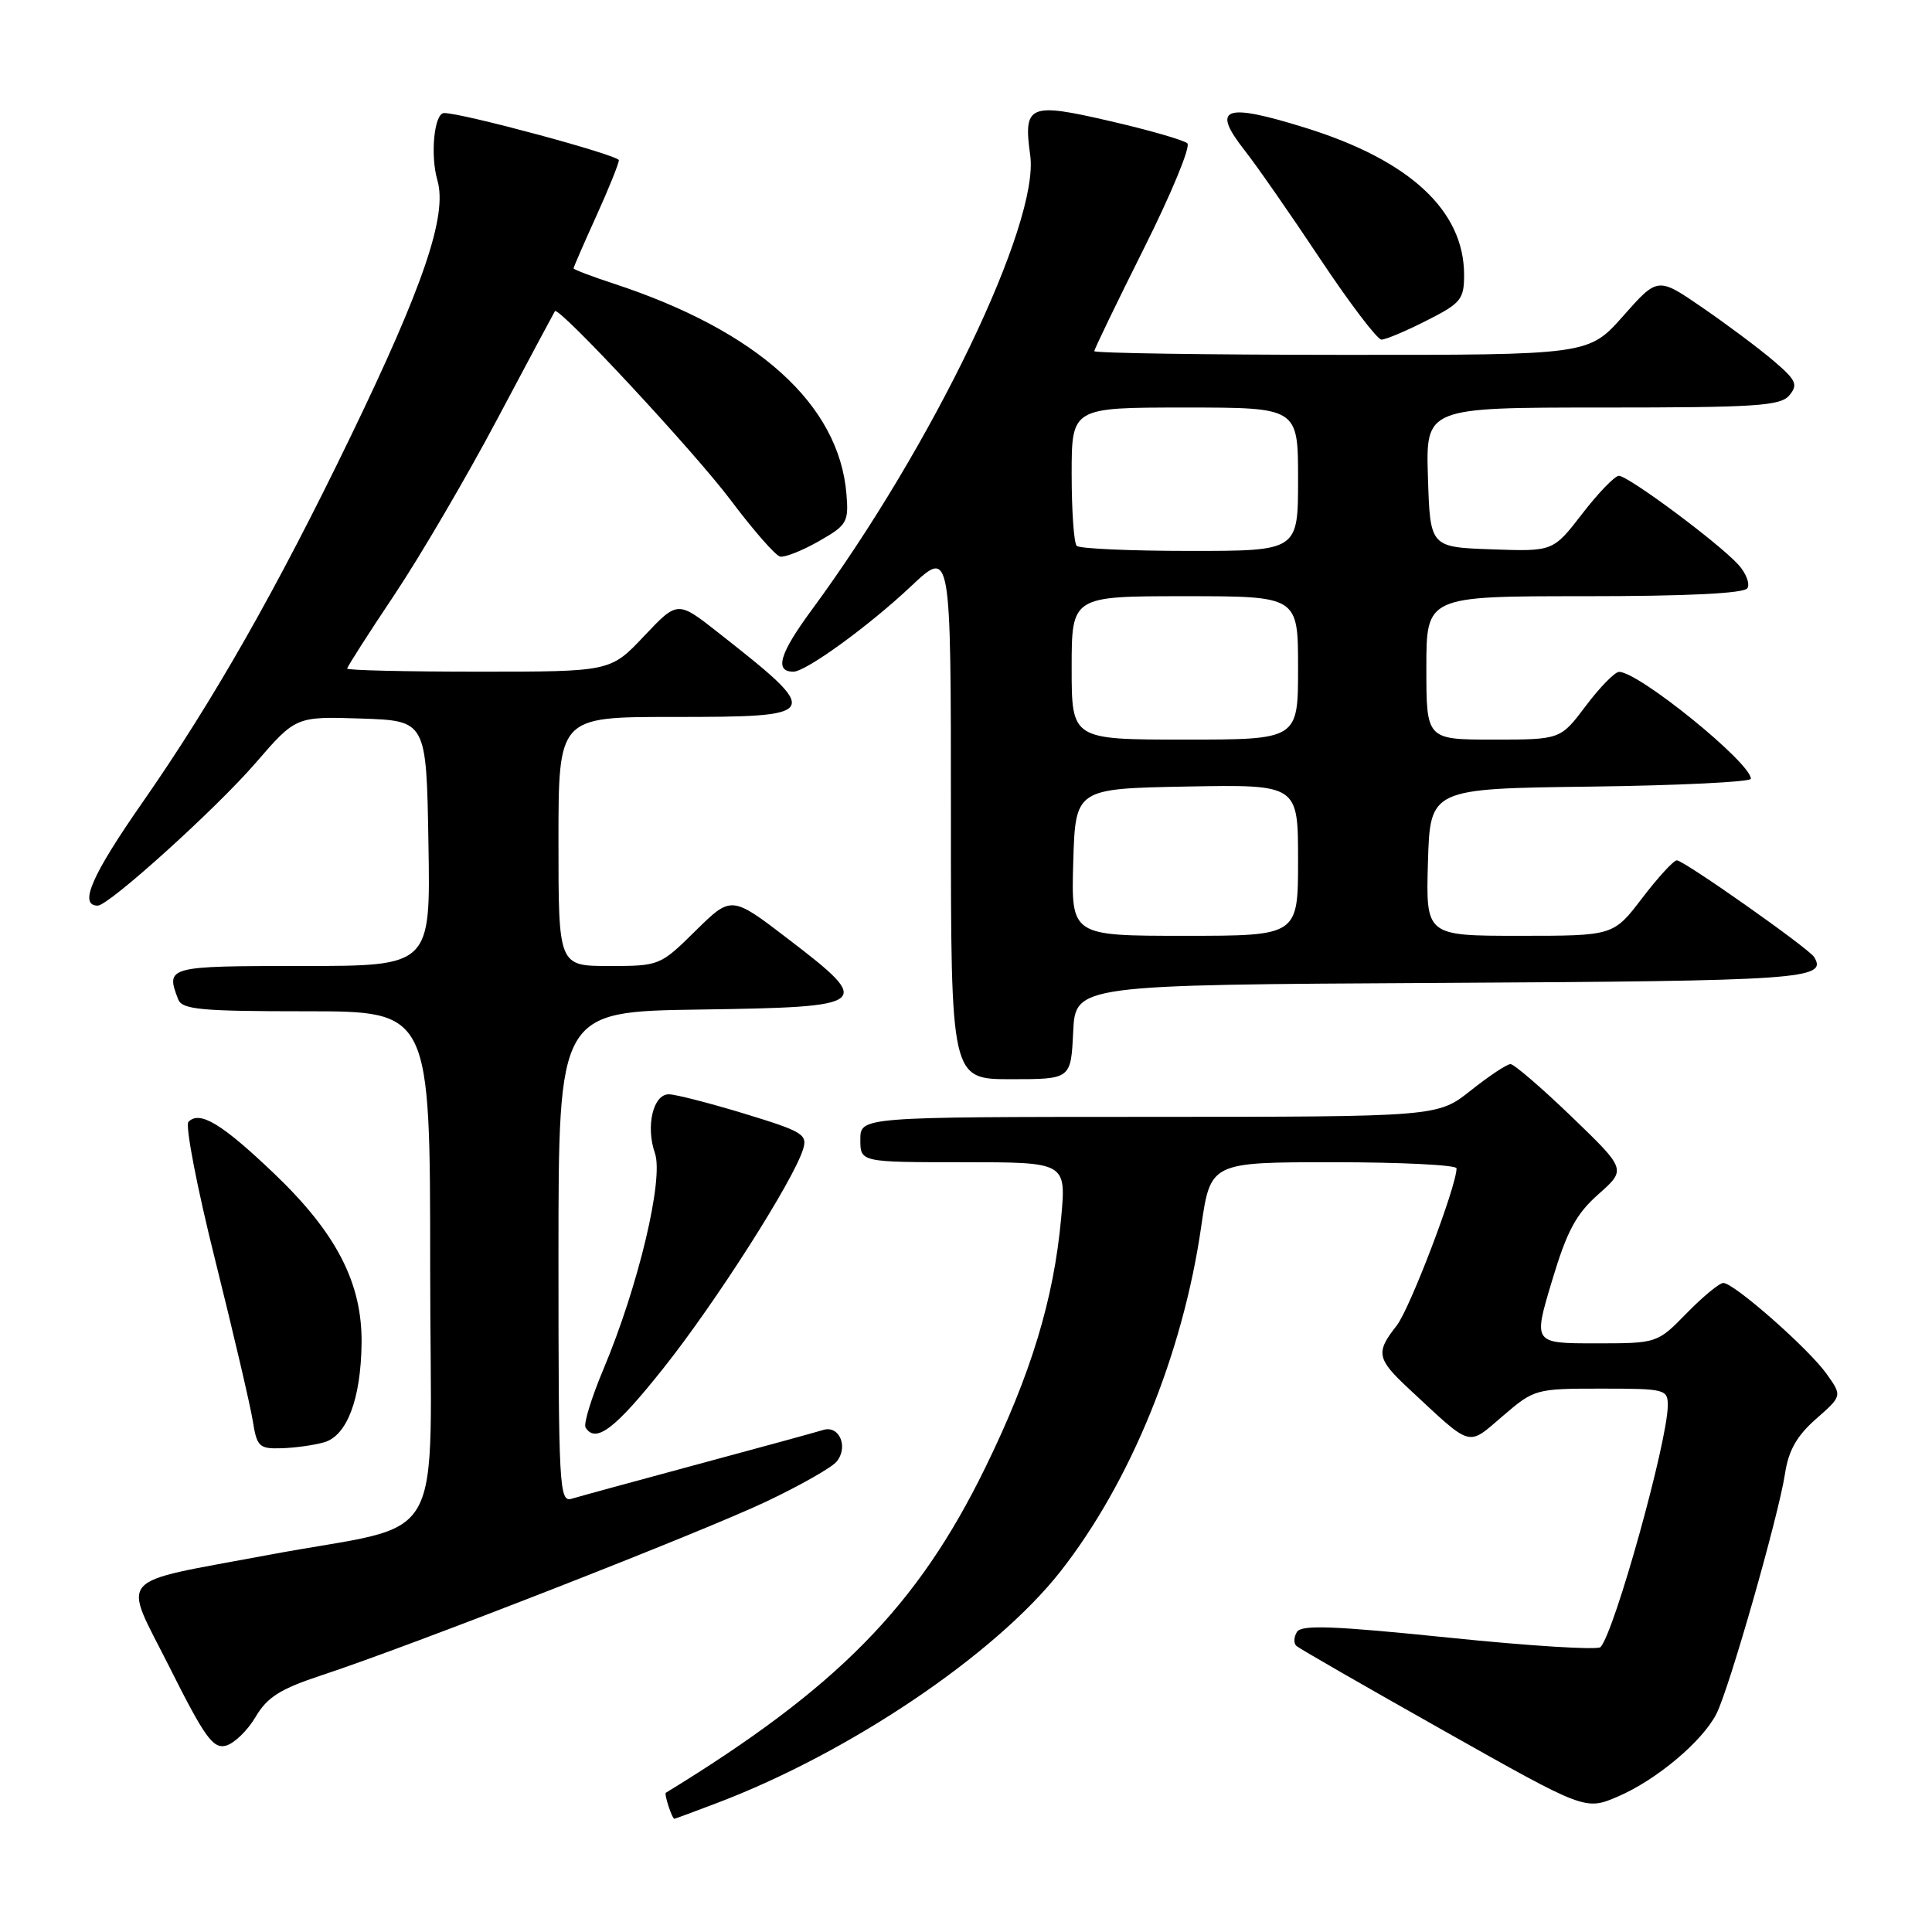 <?xml version="1.0" encoding="UTF-8" standalone="no"?>
<!DOCTYPE svg PUBLIC "-//W3C//DTD SVG 1.1//EN" "http://www.w3.org/Graphics/SVG/1.1/DTD/svg11.dtd" >
<svg xmlns="http://www.w3.org/2000/svg" xmlns:xlink="http://www.w3.org/1999/xlink" version="1.1" viewBox="0 0 256 256">
 <g >
 <path fill="currentColor"
d=" M 95.00 238.91 C 112.56 232.25 131.82 219.27 140.48 208.27 C 149.76 196.47 156.72 179.45 159.16 162.57 C 160.40 154.00 160.40 154.00 176.70 154.00 C 185.67 154.00 193.00 154.37 193.00 154.81 C 193.00 157.19 186.82 173.42 185.06 175.66 C 182.25 179.22 182.42 180.06 186.75 184.08 C 195.19 191.93 194.37 191.69 199.14 187.62 C 203.30 184.05 203.49 184.00 212.18 184.00 C 220.66 184.00 221.00 184.09 220.99 186.25 C 220.95 191.04 213.96 216.16 212.08 218.25 C 211.71 218.66 202.67 218.10 192.01 217.00 C 176.72 215.43 172.45 215.27 171.85 216.24 C 171.43 216.93 171.40 217.76 171.79 218.10 C 172.18 218.45 180.95 223.49 191.28 229.31 C 210.06 239.90 210.06 239.90 214.38 238.05 C 219.48 235.86 225.56 230.76 227.43 227.10 C 229.12 223.80 235.67 200.86 236.52 195.28 C 236.99 192.18 238.09 190.25 240.64 188.01 C 244.11 184.96 244.11 184.96 242.02 182.03 C 239.64 178.69 229.76 170.00 228.35 170.00 C 227.83 170.00 225.65 171.80 223.50 174.00 C 219.59 178.00 219.59 178.00 211.38 178.00 C 203.16 178.00 203.16 178.00 205.64 169.75 C 207.63 163.10 208.83 160.87 211.81 158.23 C 215.50 154.96 215.50 154.96 208.26 147.98 C 204.27 144.14 200.62 141.00 200.15 141.00 C 199.67 141.00 197.31 142.57 194.89 144.49 C 190.50 147.98 190.50 147.98 152.25 147.99 C 114.00 148.00 114.00 148.00 114.00 151.00 C 114.00 154.00 114.00 154.00 127.64 154.00 C 141.28 154.00 141.28 154.00 140.61 161.38 C 139.63 172.17 136.62 182.07 130.54 194.50 C 121.57 212.85 110.95 223.65 88.23 237.55 C 87.97 237.70 89.05 241.00 89.36 241.00 C 89.44 241.00 91.97 240.06 95.00 238.91 Z  M 33.86 227.51 C 35.42 224.87 37.13 223.79 42.65 221.97 C 54.39 218.11 93.10 202.98 101.59 198.94 C 106.03 196.83 110.20 194.46 110.85 193.68 C 112.46 191.74 111.21 188.80 109.07 189.48 C 108.14 189.77 100.66 191.82 92.44 194.03 C 84.22 196.25 76.71 198.30 75.75 198.59 C 74.11 199.10 74.00 197.12 74.00 166.59 C 74.00 134.04 74.00 134.04 92.74 133.77 C 115.43 133.44 115.82 133.14 104.50 124.47 C 96.92 118.66 96.92 118.66 92.17 123.33 C 87.48 127.96 87.37 128.00 80.72 128.00 C 74.00 128.00 74.00 128.00 74.00 111.50 C 74.00 95.00 74.00 95.00 89.03 95.00 C 109.00 95.00 109.12 94.79 95.14 83.80 C 89.78 79.59 89.78 79.59 85.34 84.29 C 80.89 89.00 80.89 89.00 63.45 89.00 C 53.85 89.00 46.00 88.82 46.00 88.59 C 46.00 88.37 48.81 83.97 52.25 78.83 C 55.69 73.68 61.84 63.18 65.92 55.48 C 70.00 47.79 73.43 41.38 73.53 41.23 C 74.01 40.51 92.04 59.90 96.82 66.27 C 99.80 70.24 102.75 73.61 103.37 73.75 C 103.99 73.88 106.30 72.97 108.49 71.72 C 112.23 69.59 112.47 69.19 112.16 65.47 C 111.18 53.58 100.39 43.83 81.25 37.56 C 78.36 36.61 76.00 35.71 76.00 35.56 C 76.00 35.40 77.35 32.30 79.00 28.66 C 80.65 25.02 82.00 21.68 82.00 21.23 C 82.00 20.56 61.08 14.92 58.83 14.98 C 57.53 15.02 56.99 20.55 57.96 23.90 C 59.30 28.51 56.13 37.85 46.43 57.90 C 36.66 78.10 28.25 92.88 18.85 106.37 C 12.13 116.01 10.40 120.00 12.95 120.00 C 14.42 120.00 28.62 107.17 33.85 101.12 C 39.20 94.93 39.20 94.93 47.85 95.21 C 56.50 95.50 56.50 95.50 56.77 111.75 C 57.05 128.00 57.05 128.00 40.02 128.00 C 22.15 128.00 21.93 128.06 23.61 132.42 C 24.13 133.77 26.58 134.00 40.61 134.00 C 57.00 134.00 57.00 134.00 57.00 167.93 C 57.00 206.45 59.80 201.48 35.50 206.05 C 14.91 209.92 16.20 208.44 22.48 220.95 C 27.12 230.20 28.23 231.75 29.93 231.31 C 31.03 231.02 32.80 229.31 33.86 227.51 Z  M 42.92 191.12 C 45.97 190.27 47.82 185.40 47.91 178.00 C 48.01 170.03 44.58 163.37 36.28 155.46 C 29.39 148.89 26.46 147.12 24.97 148.65 C 24.52 149.12 26.11 157.38 28.52 167.00 C 30.92 176.62 33.16 186.19 33.49 188.25 C 34.04 191.71 34.34 191.99 37.30 191.90 C 39.06 191.85 41.59 191.50 42.92 191.12 Z  M 87.94 181.25 C 94.81 172.61 105.06 156.55 106.40 152.32 C 107.03 150.32 106.41 149.94 98.65 147.57 C 94.01 146.16 89.50 145.00 88.62 145.00 C 86.54 145.00 85.54 149.23 86.78 152.80 C 87.97 156.21 84.59 170.39 79.99 181.35 C 78.38 185.17 77.30 188.68 77.59 189.15 C 78.93 191.31 81.51 189.35 87.94 181.25 Z  M 142.20 136.75 C 142.50 130.50 142.50 130.50 190.95 130.24 C 238.86 129.98 242.20 129.75 240.38 126.81 C 239.67 125.66 223.12 114.00 222.19 114.00 C 221.76 114.00 219.70 116.25 217.60 119.00 C 213.78 124.00 213.78 124.00 201.36 124.00 C 188.93 124.00 188.93 124.00 189.21 114.25 C 189.50 104.50 189.50 104.50 210.75 104.23 C 222.44 104.08 232.00 103.61 232.00 103.19 C 232.00 101.06 217.05 88.95 214.52 89.03 C 213.96 89.05 211.98 91.07 210.13 93.53 C 206.77 98.00 206.77 98.00 197.88 98.00 C 189.00 98.00 189.00 98.00 189.00 88.50 C 189.00 79.00 189.00 79.00 209.94 79.00 C 223.65 79.00 231.11 78.63 231.54 77.94 C 231.90 77.35 231.36 75.95 230.35 74.83 C 227.76 71.97 215.71 63.01 214.50 63.05 C 213.95 63.07 211.77 65.33 209.65 68.08 C 205.79 73.08 205.79 73.08 197.65 72.79 C 189.50 72.50 189.50 72.50 189.21 63.25 C 188.92 54.00 188.92 54.00 212.34 54.00 C 232.75 54.00 235.93 53.79 237.11 52.37 C 238.28 50.96 238.00 50.36 234.98 47.79 C 233.07 46.16 228.84 43.00 225.58 40.76 C 219.66 36.69 219.66 36.69 215.08 41.87 C 210.50 47.04 210.50 47.04 177.75 47.02 C 159.74 47.01 145.00 46.79 145.00 46.53 C 145.00 46.27 147.96 40.14 151.58 32.91 C 155.20 25.68 157.79 19.42 157.33 18.99 C 156.87 18.57 152.27 17.24 147.10 16.05 C 136.33 13.55 135.58 13.88 136.51 20.59 C 137.75 29.59 123.59 59.04 107.52 80.87 C 103.29 86.62 102.59 89.00 105.13 89.00 C 106.79 89.00 115.14 82.94 120.75 77.65 C 126.00 72.71 126.00 72.71 126.00 107.85 C 126.00 143.00 126.00 143.00 133.95 143.00 C 141.90 143.00 141.90 143.00 142.20 136.75 Z  M 189.03 42.48 C 193.58 40.18 194.00 39.67 194.00 36.43 C 194.00 27.93 186.84 21.27 173.09 16.97 C 162.20 13.57 160.43 14.21 164.94 19.95 C 166.48 21.90 170.96 28.34 174.89 34.25 C 178.82 40.16 182.50 45.00 183.05 45.00 C 183.61 45.00 186.30 43.87 189.03 42.48 Z  M 142.21 114.25 C 142.50 104.50 142.50 104.50 157.25 104.22 C 172.00 103.95 172.00 103.95 172.00 113.97 C 172.00 124.00 172.00 124.00 156.96 124.00 C 141.93 124.00 141.93 124.00 142.21 114.25 Z  M 142.00 88.50 C 142.00 79.00 142.00 79.00 157.00 79.00 C 172.00 79.00 172.00 79.00 172.00 88.50 C 172.00 98.00 172.00 98.00 157.00 98.00 C 142.00 98.00 142.00 98.00 142.00 88.50 Z  M 142.67 72.33 C 142.30 71.97 142.00 67.69 142.00 62.83 C 142.00 54.00 142.00 54.00 157.00 54.00 C 172.00 54.00 172.00 54.00 172.00 63.50 C 172.00 73.00 172.00 73.00 157.67 73.00 C 149.78 73.00 143.03 72.70 142.67 72.33 Z "/>
</g>
</svg>